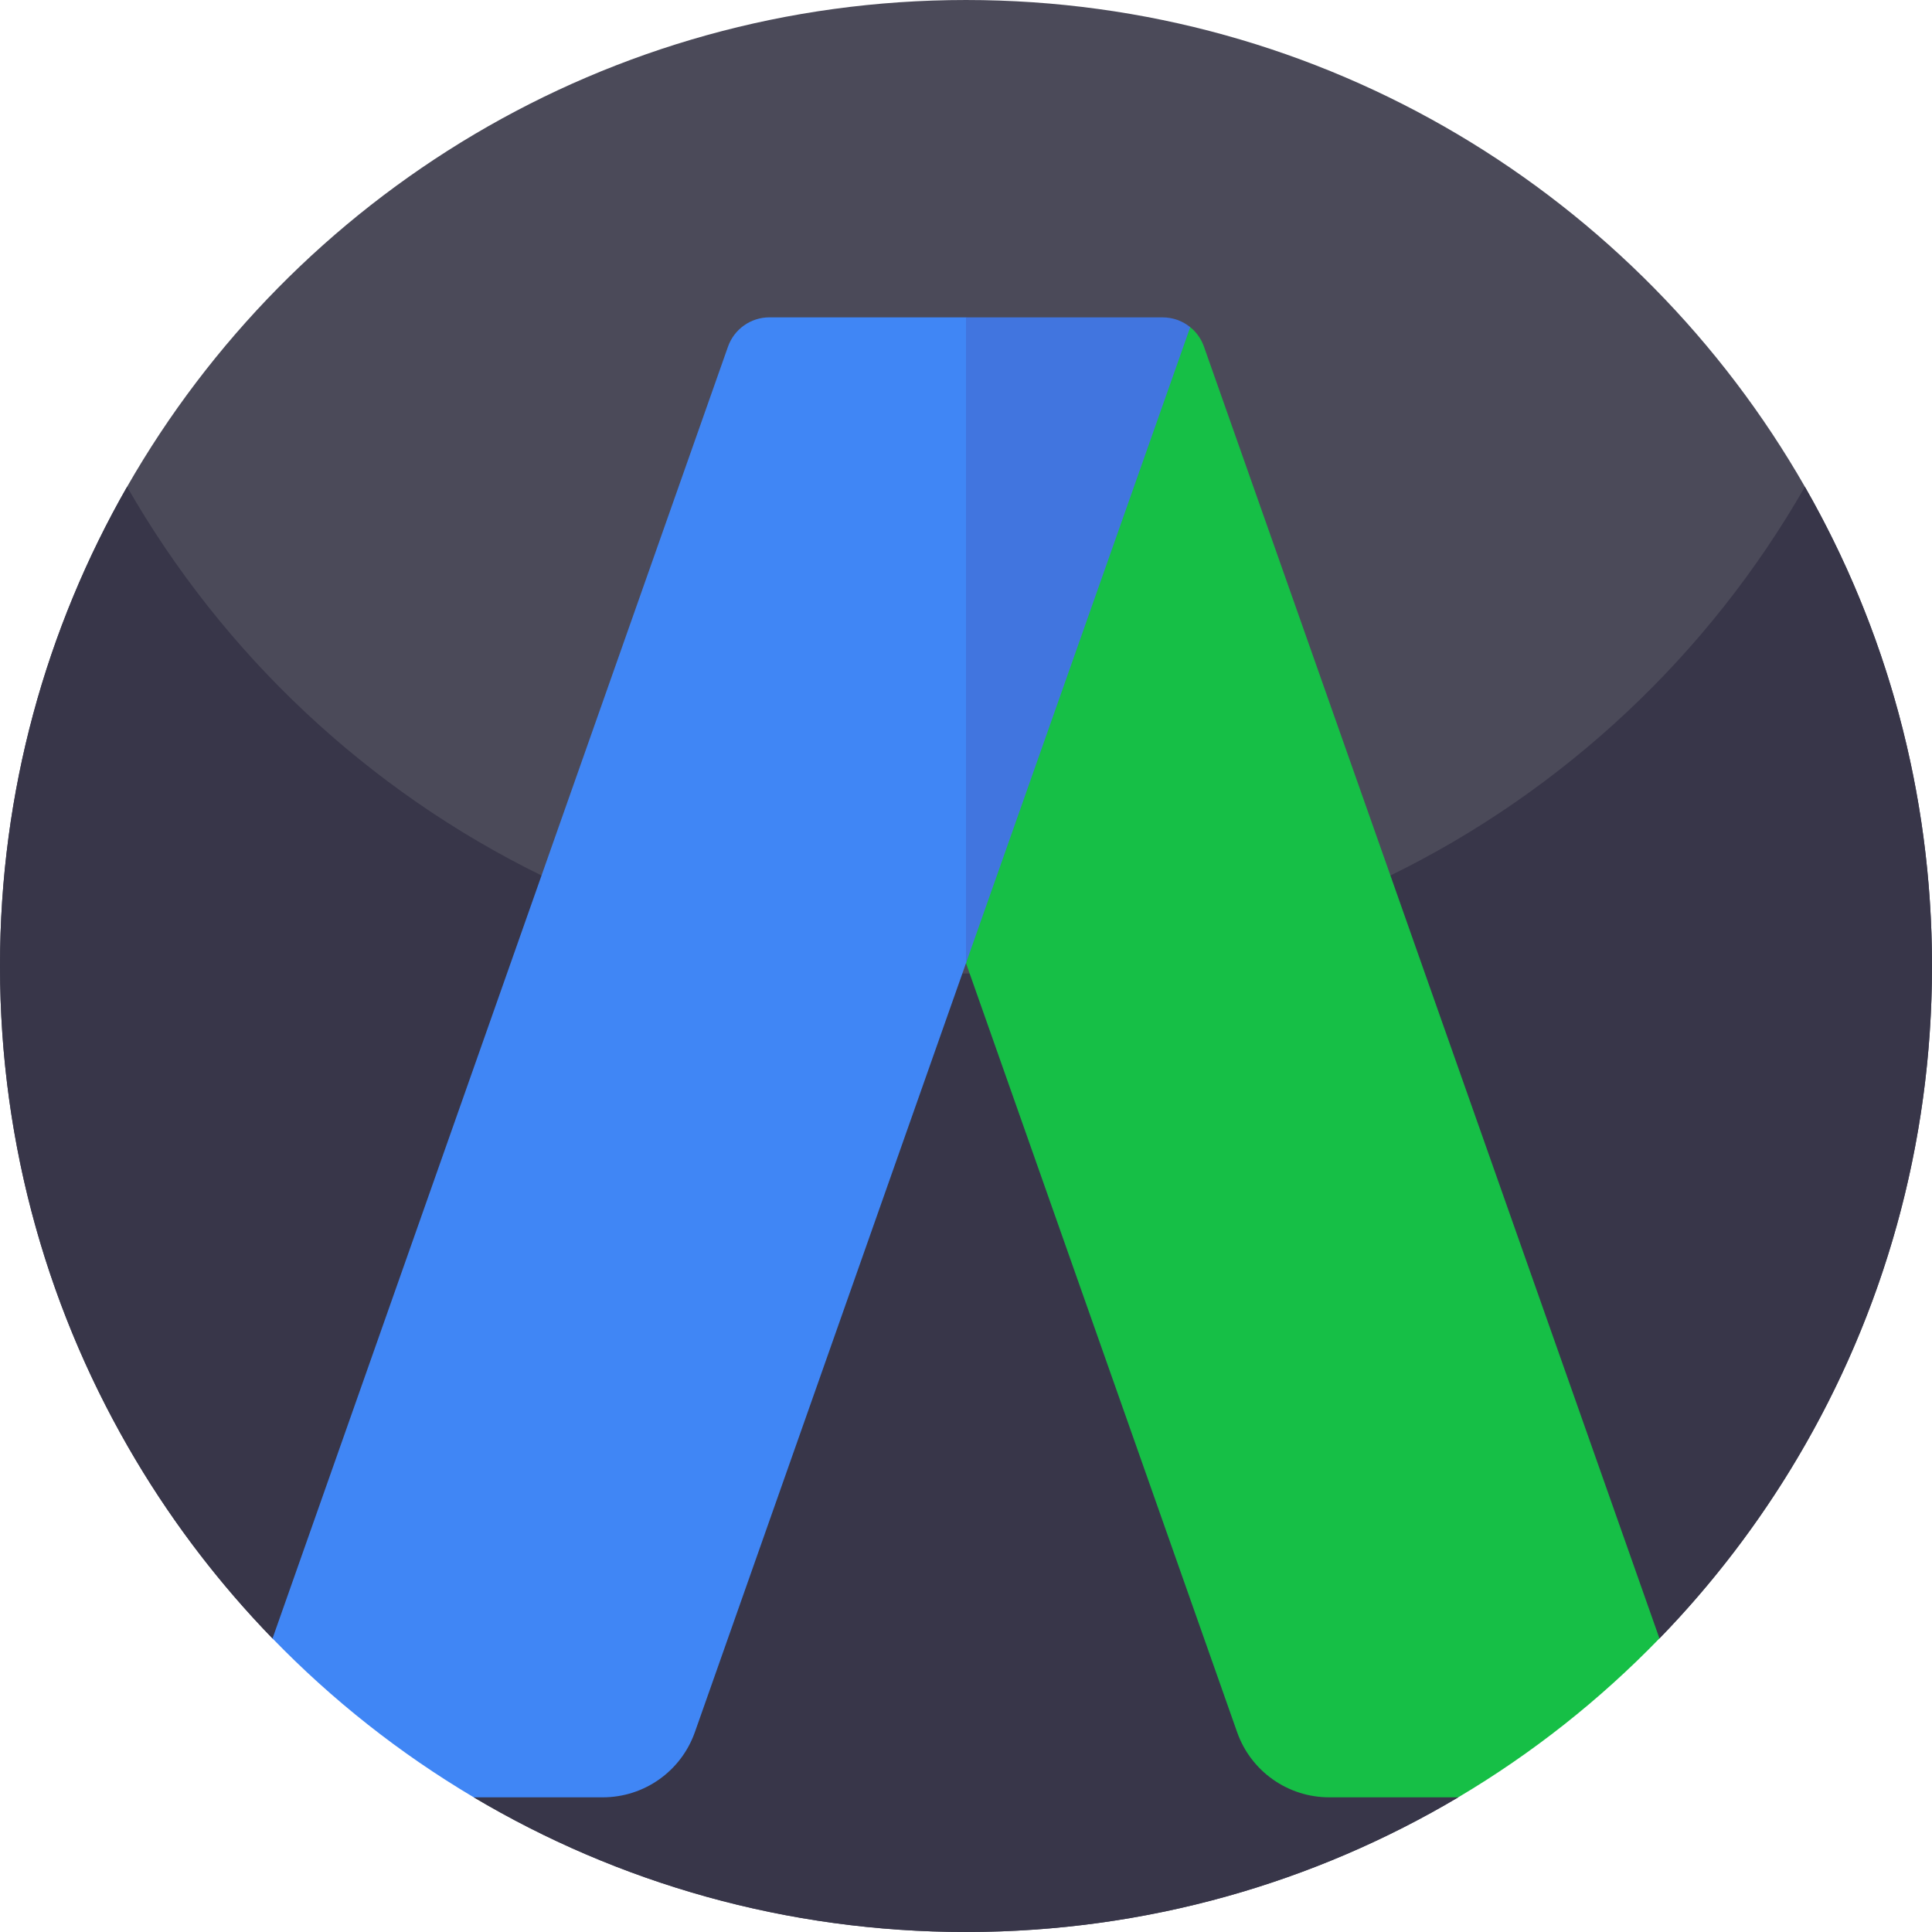 <svg id="Capa_1" enable-background="new 0 0 512 512" height="512" viewBox="0 0 512 512" width="512" xmlns="http://www.w3.org/2000/svg"><g><path d="m512 256c0 66.48-25.35 127.04-66.89 172.55-1.75 1.91-3.52 3.8-5.34 5.66l-8.36-.46c-24.43-1.35-44.98 18.09-44.98 42.56-37.99 22.55-82.3 35.54-129.64 35.69h-.79c-47.64 0-92.24-13.01-130.44-35.69 0-24.47-20.55-43.91-44.98-42.56l-8.35.46h-.01c-1.81-1.86-3.58-3.75-5.33-5.66-14.46-15.84-26.96-33.5-37.1-52.61-16.35-30.76-26.61-65.26-29.16-101.88-.42-5.96-.63-11.99-.63-18.06 0-46.22 12.25-89.57 33.68-127 44.12-77.07 127.16-129 222.32-129s178.2 51.93 222.32 129c12.98 22.67 22.59 47.52 28.15 73.86 3.46 16.36 5.35 33.28 5.52 50.62.01.84.01 1.68.01 2.52z" fill="#4b4a59"/><path d="m512 256c0 47.56-12.97 92.09-35.58 130.25-10.31 17.42-22.63 33.51-36.65 47.95v.01h-.01l-8.35-.46c-24.43-1.35-44.98 18.09-44.98 42.56 0 0 0 0 .01.01-38.2 22.66-82.79 35.68-130.44 35.68-47.64 0-92.24-13.01-130.44-35.69 0-24.47-20.55-43.91-44.98-42.56l-8.36.46c-13.76-14.18-25.89-29.95-36.08-47.01-22.95-38.37-36.14-83.25-36.14-131.2 0-46.22 12.25-89.57 33.68-127 25.41 44.38 63.72 80.43 109.83 103.01 33.68 16.52 71.52 25.84 111.52 25.98.32.01.65.01.97.01s.65 0 .97-.01c40-.14 77.83-9.46 111.51-25.97 46.11-22.58 84.43-58.63 109.84-103.02 21.43 37.43 33.68 80.78 33.68 127z" fill="#383649"/><g><g><path d="m439.77 434.2c-15.77 16.28-33.7 30.47-53.32 42.11h-34.19c-10.98 0-20.77-6.92-24.41-17.27l-70.88-201.05-.97-2.75-8.947-25.374c-20.596-58.41 9.993-122.467 68.367-143.166 1.64 1.32 2.92 3.1 3.65 5.18l49.41 140.14z" fill="#16bf46"/><path d="m271.1 167.83-15.1 87.41-.97 2.75-64.13 181.9-6.75 19.14c-3.65 10.36-13.43 17.28-24.41 17.28h-34.18c-19.62-11.63-37.56-25.82-53.34-42.1l71.29-202.2 49.41-140.13c1.64-4.66 6.04-7.78 10.98-7.78h52.1c14.73 25.27 20.08 54.91 15.1 83.73z" fill="#4086f5"/><path d="m315.42 86.703-59.42 168.537v-171.135h52.101c2.727 0 5.293.948 7.319 2.598z" fill="#4175df"/></g></g></g></svg>
